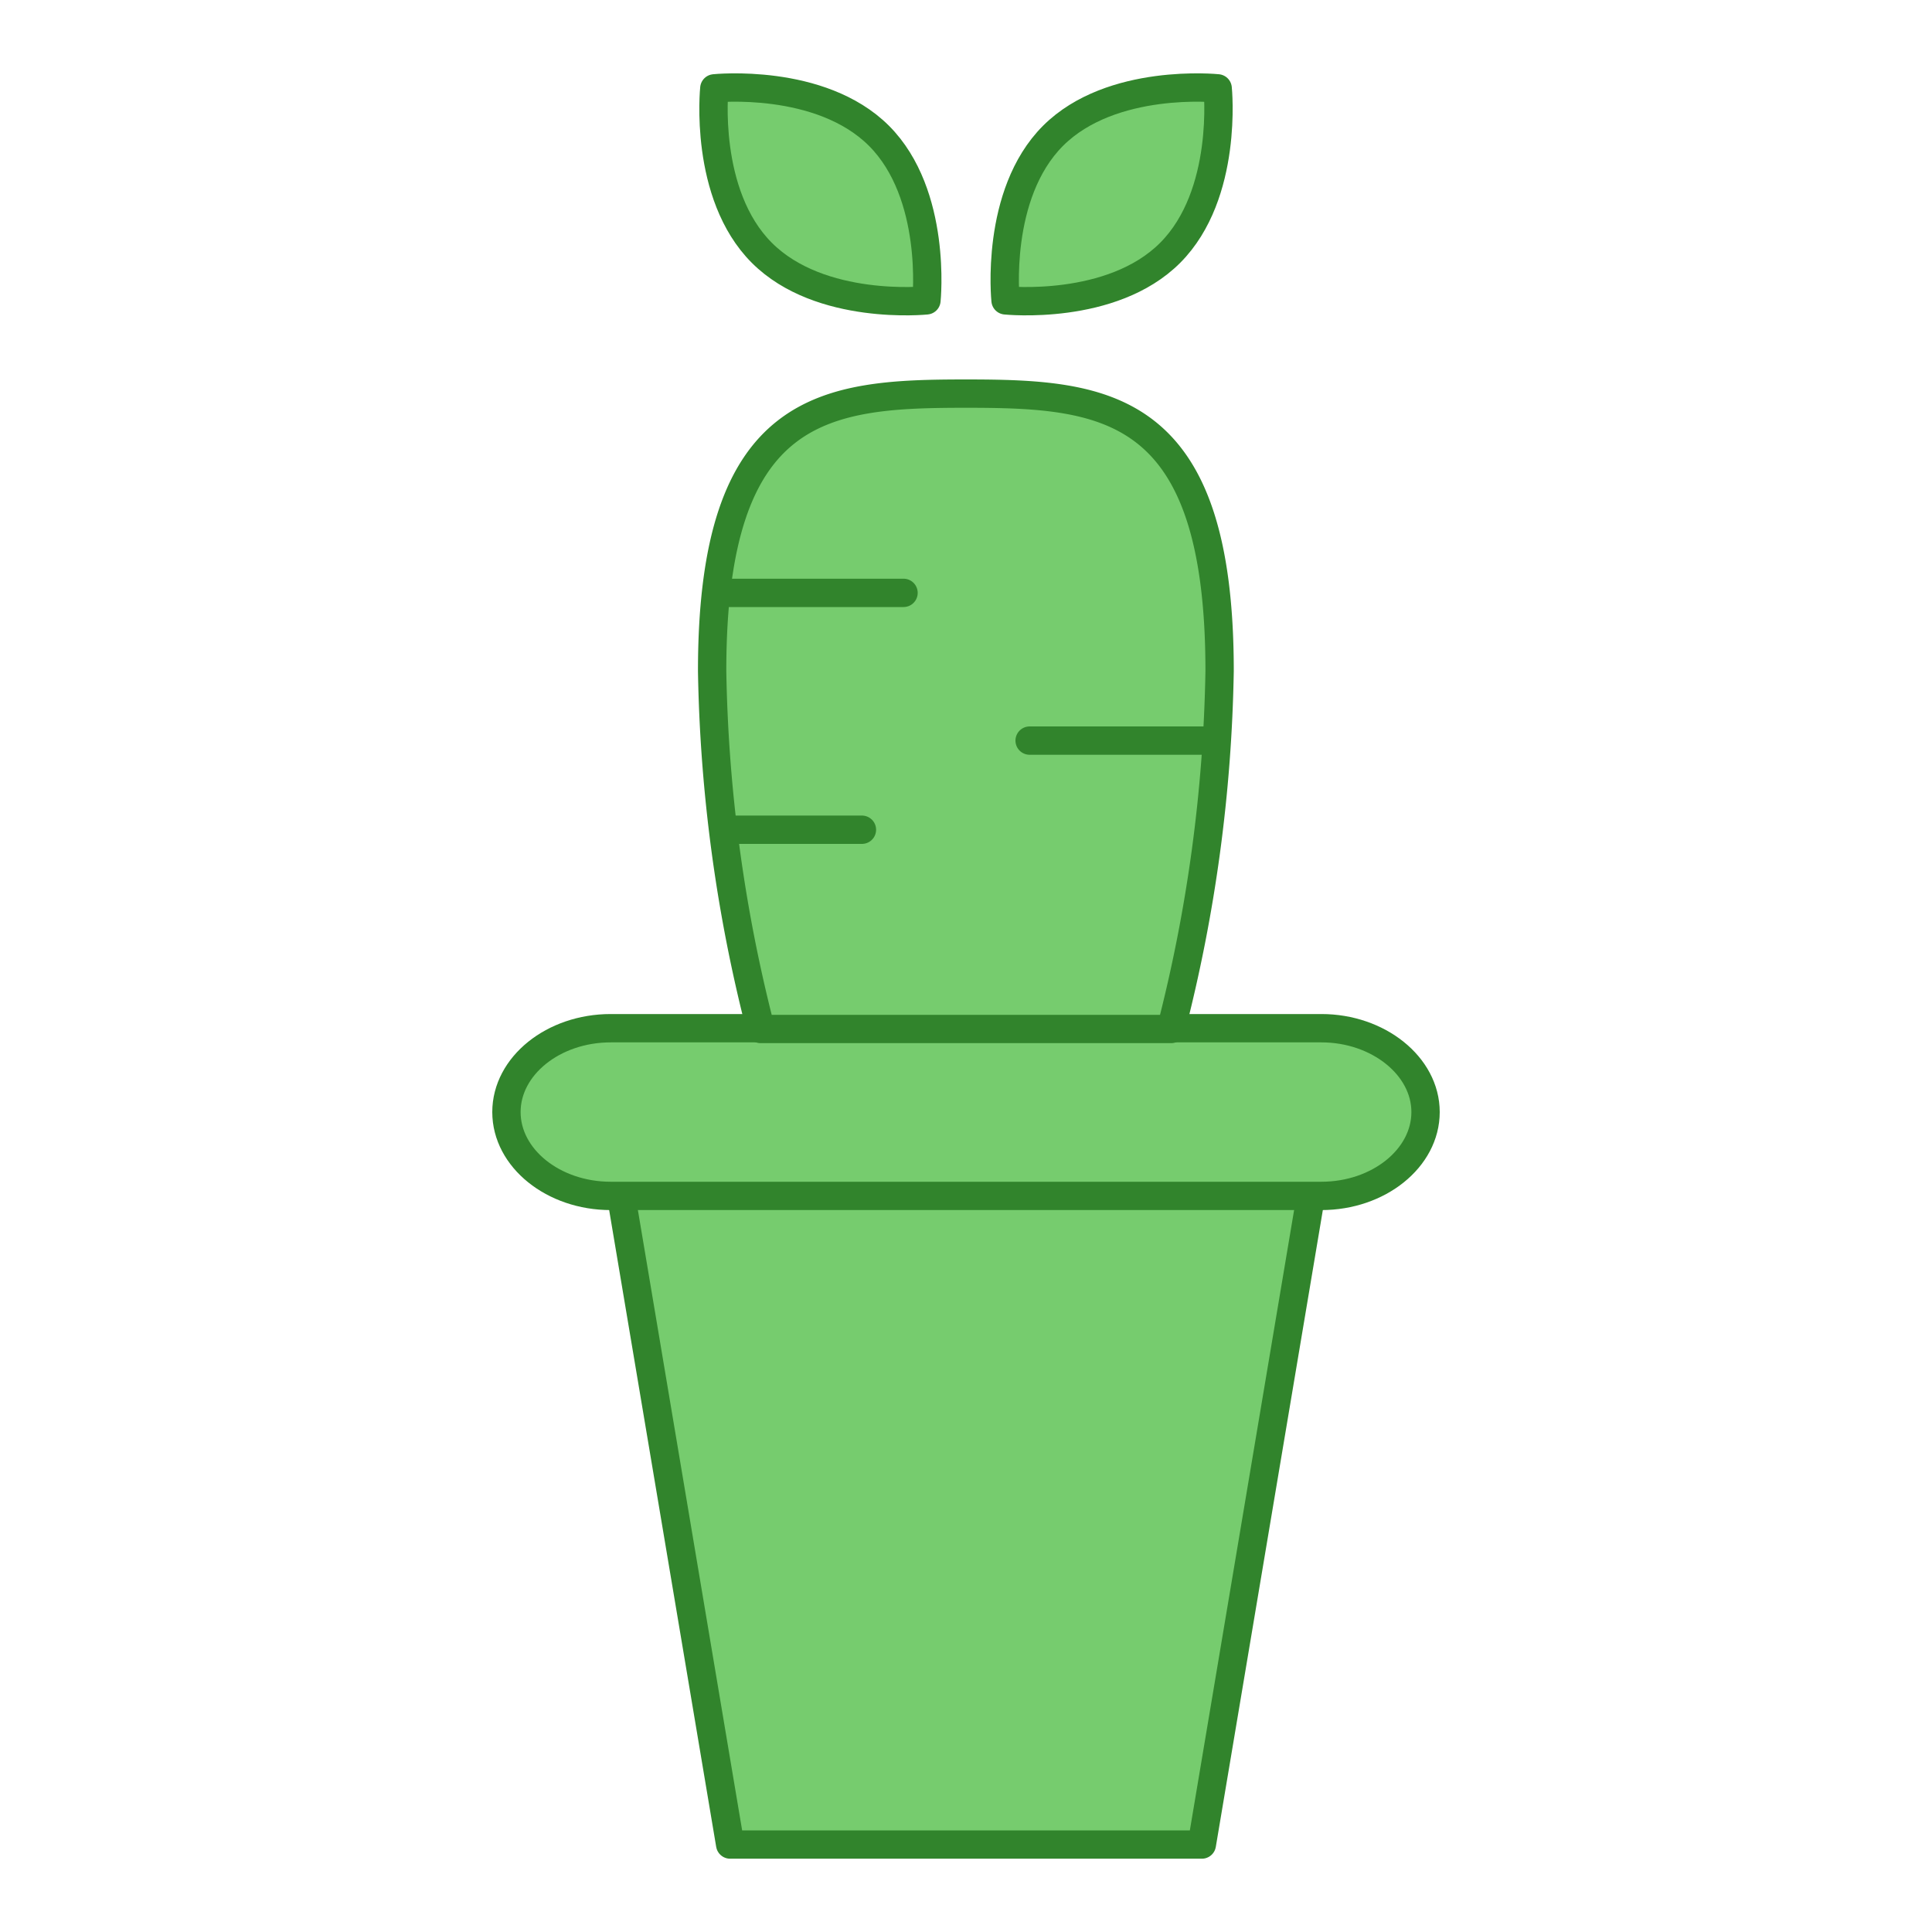 <svg xmlns="http://www.w3.org/2000/svg" viewBox="0 0 150 150"><defs><style>.cls-1,.cls-2{fill:#76cc6e;}.cls-1,.cls-3{stroke:#31842c;stroke-linecap:round;stroke-linejoin:round;stroke-width:2.2px;}.cls-3{fill:none;}</style></defs><title>kategori3</title><g id="Layer_2" data-name="Layer 2"><polygon class="cls-1" points="93.31 143.21 56.69 143.21 48.14 92.34 101.86 92.34 93.31 143.21"/><path class="cls-2" d="M110.68,86.34c0,3.58-3.64,6.51-8.09,6.51H47.41c-4.45,0-8.09-2.93-8.09-6.51s3.64-6.51,8.09-6.51h55.19C107,79.83,110.68,82.76,110.68,86.34Z"/><path class="cls-3" d="M110.68,86.34c0,3.58-3.64,6.51-8.09,6.51H47.41c-4.45,0-8.09-2.93-8.09-6.51s3.64-6.51,8.09-6.51h55.19C107,79.83,110.68,82.76,110.68,86.34Z"/><path class="cls-1" d="M68.24,10.54c4.55,4.55,3.69,12.78,3.69,12.78s-8.23.86-12.78-3.69S55.46,6.86,55.46,6.86,63.69,6,68.24,10.54Z"/><path class="cls-1" d="M81.76,10.54c-4.55,4.55-3.69,12.78-3.69,12.78s8.24.86,12.78-3.69S94.54,6.86,94.54,6.86,86.31,6,81.76,10.54Z"/><path class="cls-1" d="M90.92,79.89a119,119,0,0,0,3.77-27.8c0-20.81-8.82-21.53-19.7-21.53s-19.7.72-19.7,21.53a118.92,118.92,0,0,0,3.77,27.8Z"/><line class="cls-1" x1="56.61" y1="46.03" x2="70.15" y2="46.03"/><line class="cls-1" x1="79.94" y1="57.5" x2="93.47" y2="57.5"/><line class="cls-1" x1="56.54" y1="64.42" x2="66.92" y2="64.42"/></g></svg>